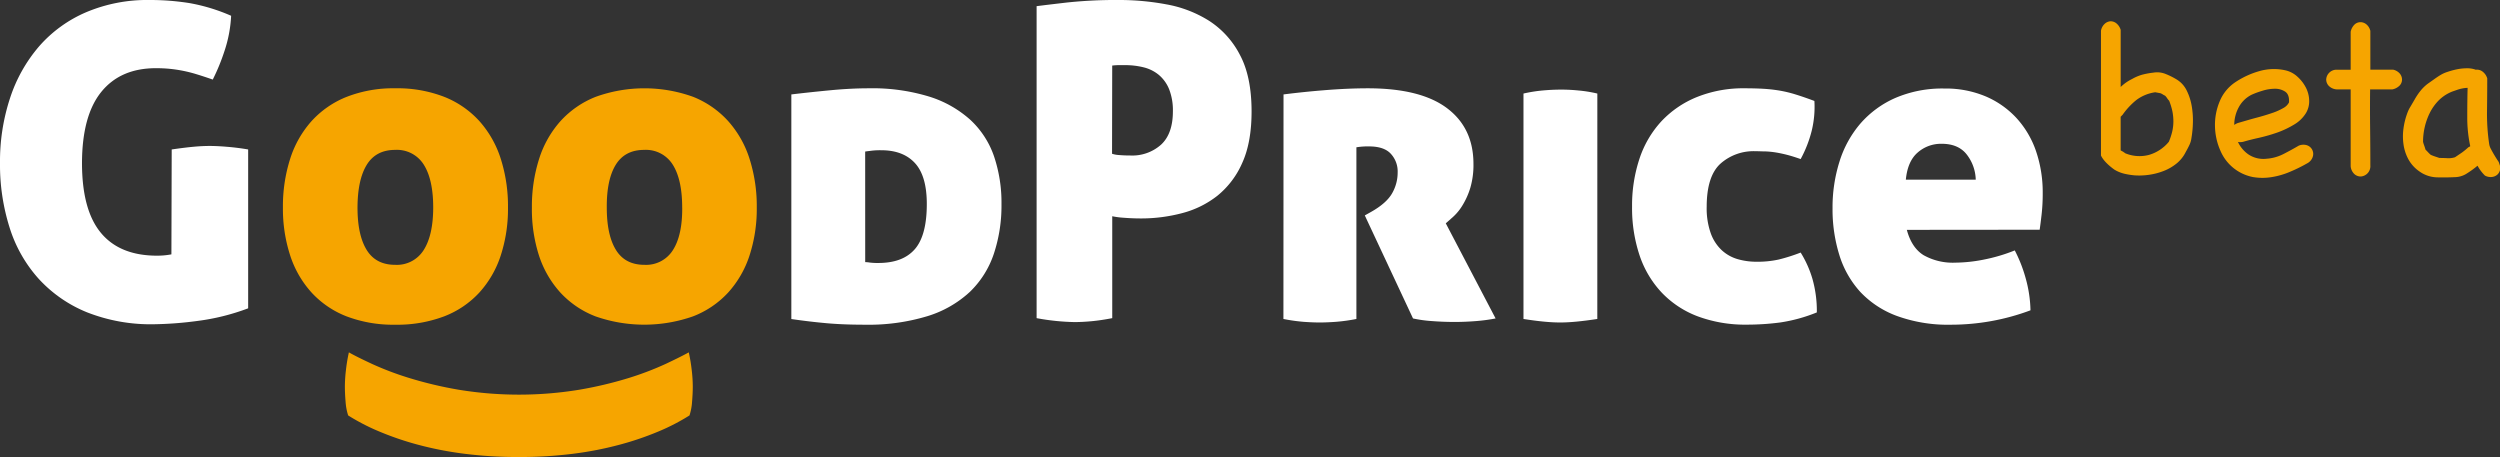 <svg xmlns="http://www.w3.org/2000/svg" viewBox="0 0 762.22 139.34"><rect x="0" y="0" width="762.22" height="139.34" fill="#333333" stroke="none"/><defs><style>.cls-1{fill:#fff}.cls-2{fill:#f6a500}</style></defs><title>лого футер</title><g id="Слой_2" data-name="Слой 2"><g id="Слой_1-2" data-name="Слой 1"><g id="_Группа_" data-name="Группа"><path class="cls-1" d="M52.35 45.57q3.6-.53 6.39-.8t5.2-.27q2.26 0 5.46.27t6.26.8V94a67.75 67.75 0 0 1-15.52 3.86 111 111 0 0 1-13.14 1 53 53 0 0 1-20.52-3.66A40.68 40.68 0 0 1 11.79 85a42.1 42.1 0 0 1-8.86-15.6A63.68 63.68 0 0 1 0 49.7a61.75 61.75 0 0 1 3.06-19.78 46.09 46.09 0 0 1 8.86-15.79A39.86 39.86 0 0 1 26.24 3.74 47.78 47.78 0 0 1 45.56 0a76.65 76.65 0 0 1 12.19.94 55.9 55.9 0 0 1 12.72 3.87 39.8 39.8 0 0 1-2 10.66 62.06 62.06 0 0 1-3.6 8.79q-2.67-.93-4.86-1.6a43.24 43.24 0 0 0-4.2-1.07q-2-.4-4-.6t-4.26-.2q-10.79 0-16.65 7.21T25 49.7q0 14.3 5.73 21.25t17 7a23.17 23.17 0 0 0 4.53-.4z" id="_Группа_2" data-name="Группа 2"/><path class="cls-1" d="M264.85 26.92a59.22 59.22 0 0 1 18.45 2.53 33.69 33.69 0 0 1 12.59 7.13 27.21 27.21 0 0 1 7.19 11.12 44.16 44.16 0 0 1 2.26 14.52A46.63 46.63 0 0 1 303 77.41 28.74 28.74 0 0 1 295.69 89a33.34 33.34 0 0 1-12.92 7.39A61.82 61.82 0 0 1 263.65 99q-6.53 0-11.66-.46t-10.72-1.27V28.79q5.6-.67 11.86-1.27t11.72-.6zm-1.06 53a9.81 9.81 0 0 1 1.4.13 18.73 18.73 0 0 0 2.6.13q7.46 0 11.12-4.2t3.66-13.79q0-8.52-3.6-12.45t-10.26-3.93a21.14 21.14 0 0 0-2.93.13c-.93.13-1.56.18-2 .27z" id="_Группа_3" data-name="Группа 3"/><path class="cls-1" d="M316.05 1.88q3.07-.4 9.39-1.13A142.62 142.62 0 0 1 341.37 0a78.39 78.39 0 0 1 14.25 1.33 36.53 36.53 0 0 1 13 5A27.17 27.17 0 0 1 378 16.66q3.59 6.66 3.59 17.32 0 9.46-2.86 15.72a26.44 26.44 0 0 1-7.59 10 29.26 29.26 0 0 1-10.79 5.3 48.7 48.7 0 0 1-12.45 1.6q-2.53 0-5.13-.2a25 25 0 0 1-3.66-.47V97q-3.47.67-6.26.93t-5.19.27a70 70 0 0 1-11.61-1.2zm23 45a8.47 8.47 0 0 0 2.27.4c1.06.09 2.17.13 3.33.13A13.17 13.17 0 0 0 354 44.1q3.59-3.33 3.6-10.12a17.61 17.61 0 0 0-1.13-6.73 11.16 11.16 0 0 0-3.13-4.39 11.58 11.58 0 0 0-4.66-2.33 23.07 23.07 0 0 0-5.59-.67h-1.86a17.33 17.33 0 0 0-2.13.13z" id="_Группа_4" data-name="Группа 4"/><path class="cls-1" d="M391.33 28.79q6.26-.8 13-1.33t12.67-.54q16.12 0 24.18 6.06t8.06 17a24.8 24.8 0 0 1-.93 7.19 23.08 23.08 0 0 1-2.31 5.26 15.78 15.78 0 0 1-2.8 3.53q-1.47 1.33-2.4 2.13l15.19 29a52.43 52.43 0 0 1-5.93.8q-3.27.26-6.33.27-3.73 0-7.19-.27a38.88 38.88 0 0 1-5.73-.8l-14.7-31.41 1.89-1.06q4.66-2.62 6.4-5.62a12.72 12.72 0 0 0 1.73-6.46 7.93 7.93 0 0 0-2.13-5.7q-2.07-2.2-6.59-2.2a20.9 20.9 0 0 0-3.86.27v52.34a53.48 53.48 0 0 1-6.26.87q-2.8.2-4.93.2t-4.93-.2a54.07 54.07 0 0 1-6.13-.87z" id="_Группа_5" data-name="Группа 5"/><path class="cls-1" d="M487 97.25q-3.47.53-6.26.8t-5.06.27q-2.27 0-5.06-.27t-6.13-.8V28.52a44.76 44.76 0 0 1 5.8-.93q2.86-.26 5.53-.27a52.69 52.69 0 0 1 5.46.27 40.5 40.5 0 0 1 5.73.93z" id="_Группа_6" data-name="Группа 6"/><path class="cls-1" d="M497.6 63a45.18 45.18 0 0 1 2.27-14.65A31.26 31.26 0 0 1 506.52 37a30.56 30.56 0 0 1 10.79-7.39A37.87 37.87 0 0 1 532 26.92q2.8 0 5.33.13a47 47 0 0 1 5 .53 37.73 37.73 0 0 1 5.06 1.2q2.6.8 5.8 2a30.86 30.86 0 0 1-.8 9A37 37 0 0 1 549 48.5q-2.27-.8-4.06-1.27c-1.2-.31-2.33-.55-3.4-.73a26.65 26.65 0 0 0-3.13-.33c-1 0-2.11-.07-3.27-.07a15.19 15.19 0 0 0-10.59 3.8q-4.19 3.8-4.2 13.12a22.76 22.76 0 0 0 1.27 8.19 13.17 13.17 0 0 0 3.38 5.13 12.11 12.11 0 0 0 4.76 2.66 20.48 20.48 0 0 0 5.8.8 29.85 29.85 0 0 0 6.73-.67A53.12 53.12 0 0 0 549 77a32.62 32.62 0 0 1 3.6 8.06 35.77 35.77 0 0 1 1.33 10.19 48.38 48.38 0 0 1-11.19 3.07 77.79 77.79 0 0 1-10.12.66 41.47 41.47 0 0 1-15-2.53 29.51 29.51 0 0 1-11-7.26 30.8 30.8 0 0 1-6.73-11.32A45.46 45.46 0 0 1 497.6 63z" id="_Группа_7" data-name="Группа 7"/><path class="cls-1" d="M581.37 70.08q1.46 5.46 5.13 7.73a18.17 18.17 0 0 0 9.66 2.27 45.85 45.85 0 0 0 8.66-.93 52.13 52.13 0 0 0 9.46-2.8 43 43 0 0 1 3.26 8.26 39.15 39.15 0 0 1 1.53 10A69.26 69.26 0 0 1 594.82 99a45.52 45.52 0 0 1-16.45-2.66A29.21 29.21 0 0 1 567.18 89a29.6 29.6 0 0 1-6.39-11.26 46.93 46.93 0 0 1-2.07-14.25 46.47 46.47 0 0 1 2.13-14.26 32.69 32.69 0 0 1 6.39-11.59 30.21 30.21 0 0 1 10.66-7.79 36.25 36.25 0 0 1 14.92-2.86 31.36 31.36 0 0 1 12.59 2.4 27.38 27.38 0 0 1 9.39 6.6A28.65 28.65 0 0 1 620.73 46a38.84 38.84 0 0 1 2.07 12.85 56.59 56.59 0 0 1-.33 6.46q-.33 2.87-.6 4.73zM592 43.84a10.78 10.78 0 0 0-7.33 2.67q-3.07 2.67-3.6 8.26h21.31a13 13 0 0 0-2.83-7.77Q597 43.84 592 43.84z" id="_Группа_8" data-name="Группа 8"/></g><g id="_Группа_9" data-name="Группа 9"><path id="_Составной_контур_" data-name="Составной контур" class="cls-2" d="M86.26 63.29a47.65 47.65 0 0 1 2.2-14.85A31.57 31.57 0 0 1 95 36.91a28.82 28.82 0 0 1 10.72-7.39 39.08 39.08 0 0 1 14.79-2.6 39.47 39.47 0 0 1 14.92 2.6 28.82 28.82 0 0 1 10.72 7.39 31.57 31.57 0 0 1 6.53 11.52 47.6 47.6 0 0 1 2.2 14.85 45.9 45.9 0 0 1-2.2 14.59 31.11 31.11 0 0 1-6.53 11.32 28.48 28.48 0 0 1-10.72 7.26A40.42 40.42 0 0 1 120.49 99a40 40 0 0 1-14.79-2.53A28.49 28.49 0 0 1 95 89.2a31.11 31.11 0 0 1-6.53-11.32 46 46 0 0 1-2.21-14.59zm45.82 0q0-8.52-2.86-13.06a9.63 9.63 0 0 0-8.73-4.53q-5.86 0-8.66 4.53T109 63.29q0 8.39 2.8 12.92t8.66 4.53a9.63 9.63 0 0 0 8.73-4.53q2.87-4.53 2.89-12.92z"/><path id="_Составной_контур_2" data-name="Составной контур 2" class="cls-2" d="M162.17 63.29a47.65 47.65 0 0 1 2.2-14.85 31.58 31.58 0 0 1 6.53-11.53 28.82 28.82 0 0 1 10.72-7.39 43.8 43.8 0 0 1 29.71 0A28.82 28.82 0 0 1 222 36.91a31.58 31.58 0 0 1 6.53 11.52 47.6 47.6 0 0 1 2.2 14.85 45.9 45.9 0 0 1-2.2 14.59A31.11 31.11 0 0 1 222 89.2a28.49 28.49 0 0 1-10.72 7.26 44.89 44.89 0 0 1-29.71 0 28.48 28.48 0 0 1-10.72-7.26 31.11 31.11 0 0 1-6.53-11.32 46 46 0 0 1-2.15-14.59zm45.82 0q0-8.52-2.86-13.06a9.63 9.63 0 0 0-8.73-4.53q-5.86 0-8.66 4.53T185 63.29q0 8.39 2.8 12.92t8.66 4.53a9.63 9.63 0 0 0 8.73-4.53q2.87-4.53 2.81-12.92z"/><g id="_Группа_10" data-name="Группа 10"><path id="_Составной_контур_3" data-name="Составной контур 3" class="cls-2" d="M158.18 139.34a129.78 129.78 0 0 1-16.62-1 105.4 105.4 0 0 1-14.23-2.78 91.45 91.45 0 0 1-11.84-4.06 63.76 63.76 0 0 1-9.34-4.84 17 17 0 0 1-.78-4.11q-.22-2.56-.22-4.78a44.41 44.41 0 0 1 .33-5 49.72 49.72 0 0 1 .89-5.34q2.33 1.33 7 3.5a92.44 92.44 0 0 0 11.28 4.28 119.17 119.17 0 0 0 15.18 3.61 113.53 113.53 0 0 0 36.8 0 119 119 0 0 0 15.18-3.61 92.32 92.32 0 0 0 11.19-4.28q4.61-2.17 7-3.5a50.48 50.48 0 0 1 .89 5.34 44.41 44.41 0 0 1 .33 5q0 2.22-.22 4.78a16.88 16.88 0 0 1-.78 4.11 63.87 63.87 0 0 1-9.34 4.84 91.5 91.5 0 0 1-11.88 4.06 105.23 105.23 0 0 1-14.23 2.78 129.68 129.68 0 0 1-16.59 1z"/></g></g><path class="cls-2" d="M640.56 47.38v-38a3.72 3.72 0 0 1 1.14-2.12 2.84 2.84 0 0 1 1.76-.77 2.76 2.76 0 0 1 1.79.62 4 4 0 0 1 1.32 2v17.41a13.34 13.34 0 0 1 3.43-2.41 13.86 13.86 0 0 1 3.18-1.35 23.83 23.83 0 0 1 3.4-.62 6.84 6.84 0 0 1 3.59.37 22.88 22.88 0 0 1 3.29 1.61 8.12 8.12 0 0 1 3.22 3.44 17 17 0 0 1 1.54 4.72 25.65 25.65 0 0 1 .37 5.12 31.79 31.79 0 0 1-.44 4.65 7.17 7.17 0 0 1-.66 2.23q-.51 1.06-1.1 2.09a10.45 10.45 0 0 1-2.78 3.48 14.52 14.52 0 0 1-3.92 2.27 20 20 0 0 1-4.46 1.17 20.56 20.56 0 0 1-4.35.18 22.41 22.41 0 0 1-3.22-.51 10.56 10.56 0 0 1-3-1.24c-3.48-2.49-4.1-4.34-4.1-4.34zm6-11.78v10.24a8.11 8.11 0 0 0 .8.44 1.09 1.09 0 0 0 .29.22 1.21 1.21 0 0 1 .29.22 11.34 11.34 0 0 0 7.24.51 12.25 12.25 0 0 0 6.07-4 19.38 19.38 0 0 0 1.06-3.23 14 14 0 0 0 .33-3 16.28 16.28 0 0 0-.29-3 20.19 20.19 0 0 0-1-3.29 4.51 4.51 0 0 1-.62-.77 4.6 4.6 0 0 0-.62-.77 3.71 3.71 0 0 1-.69-.37 3.82 3.82 0 0 0-.7-.37l-.8-.15-.81-.15a12.47 12.47 0 0 0-5.78 2.38 22.07 22.07 0 0 0-4.18 4.49zm54.22 8.85a3.58 3.58 0 0 1 2.63-.15 2.79 2.79 0 0 1 1.72 3.51 3.41 3.41 0 0 1-1.72 2 46.59 46.59 0 0 1-5.2 2.56 23.8 23.8 0 0 1-5.62 1.63 17.48 17.48 0 0 1-5.59 0 13.59 13.59 0 0 1-10-8 19.25 19.25 0 0 1-1.68-7.54 18.58 18.58 0 0 1 1.43-7.54 12.82 12.82 0 0 1 4.72-5.82 25.76 25.76 0 0 1 7.32-3.4 16.07 16.07 0 0 1 8-.26 8 8 0 0 1 3.59 1.87 11.69 11.69 0 0 1 2.6 3.29 9 9 0 0 1 1.06 4 7 7 0 0 1-1 3.91 10.45 10.45 0 0 1-3.63 3.49 27.91 27.91 0 0 1-5.09 2.41 51.92 51.92 0 0 1-5.57 1.6q-2.75.61-4.75 1.2a3.94 3.94 0 0 1-1.68.07 9.53 9.53 0 0 0 3.26 3.84A8.18 8.18 0 0 0 691 48.4a13.33 13.33 0 0 0 5.1-1.39q2.56-1.31 4.68-2.56zm-14.26-15.58a9.06 9.06 0 0 0-4 3.92 11.31 11.31 0 0 0-1.32 5.3 4.76 4.76 0 0 1 1.1-.59l2.67-.77q1.35-.4 2.74-.77.88-.22 2.38-.66t3.11-1a18.08 18.08 0 0 0 2.93-1.35 4.11 4.11 0 0 0 1.76-1.72q.15-2.41-1.17-3.29a5.54 5.54 0 0 0-3.15-.88 12.68 12.68 0 0 0-3.81.62 26.43 26.43 0 0 0-3.24 1.19zM710 26.16a2.83 2.83 0 0 1-.77-1.9 3.09 3.09 0 0 1 .84-2 3.13 3.13 0 0 1 2.52-1h4.1V9.69a4.28 4.28 0 0 1 1.17-2.2 2.64 2.64 0 0 1 1.83-.73 2.86 2.86 0 0 1 1.79.66 3.7 3.7 0 0 1 1.21 2v11.83h7a3.71 3.71 0 0 1 2 1.21 2.86 2.86 0 0 1 .66 1.79 2.65 2.65 0 0 1-.73 1.83 4.29 4.29 0 0 1-2.19 1.17h-6.81q-.07 5.63 0 11.6t.07 11.6a3.14 3.14 0 0 1-2.9 3.36h-.1a2.83 2.83 0 0 1-1.9-.77 3.7 3.7 0 0 1-1.1-2.38V27.25h-4.32a3.7 3.7 0 0 1-2.37-1.09zm52 23.71a.06.06 0 0 1 0 .07 3 3 0 0 1 .22 1.9 2.73 2.73 0 0 1-.84 1.43 3 3 0 0 1-1.61.69 3.63 3.63 0 0 1-2.16-.44 14.14 14.14 0 0 1-1.24-1.43 12.16 12.16 0 0 1-1-1.57 27.43 27.43 0 0 1-3.15 2.3 6.86 6.86 0 0 1-3.5 1.18q-2.93.15-5.78.07a9.61 9.61 0 0 1-5.42-1.9 10.75 10.75 0 0 1-3.26-3.66A13.35 13.35 0 0 1 732.8 44a17.14 17.14 0 0 1 0-4.87 22 22 0 0 1 1.2-4.75 10.38 10.38 0 0 1 1-2l1.17-2a19.16 19.16 0 0 1 1.83-2.72 12 12 0 0 1 2.34-2.23l1.87-1.32q.91-.66 1.87-1.24a9.45 9.45 0 0 1 2-.91 23.21 23.21 0 0 1 2.93-.81 15.33 15.33 0 0 1 3.15-.33 7.22 7.22 0 0 1 2.67.44 2.83 2.83 0 0 1 2 .51 4.06 4.06 0 0 1 1.5 2.12q0 5-.07 10a62.5 62.5 0 0 0 .66 10 4.65 4.65 0 0 0 .55 1.57q.48.92 1 1.79t1 1.61a2.73 2.73 0 0 1 .53 1.01zm-9.29-5a.87.87 0 0 0 .22-.15.85.85 0 0 1 .22-.15 41.32 41.32 0 0 1-.91-9.11q0-4.72.11-8.67a8.31 8.31 0 0 0-1.46.15 11.58 11.58 0 0 0-1.57.4l-1.39.48a8.49 8.49 0 0 0-.91.37 12 12 0 0 0-3.73 2.67 15.1 15.1 0 0 0-2.52 3.66 19.53 19.53 0 0 0-1.5 4.24 20 20 0 0 0-.51 4.5 10.66 10.66 0 0 0 .37 1.17 11.26 11.26 0 0 1 .37 1.17l.77.8a8.52 8.52 0 0 0 .84.81q.66.29 1.32.51l1.32.44q1.24 0 2.42.07a6.42 6.42 0 0 0 2.34-.29l2.16-1.46a25.32 25.32 0 0 0 2-1.66z"/></g></g></svg>